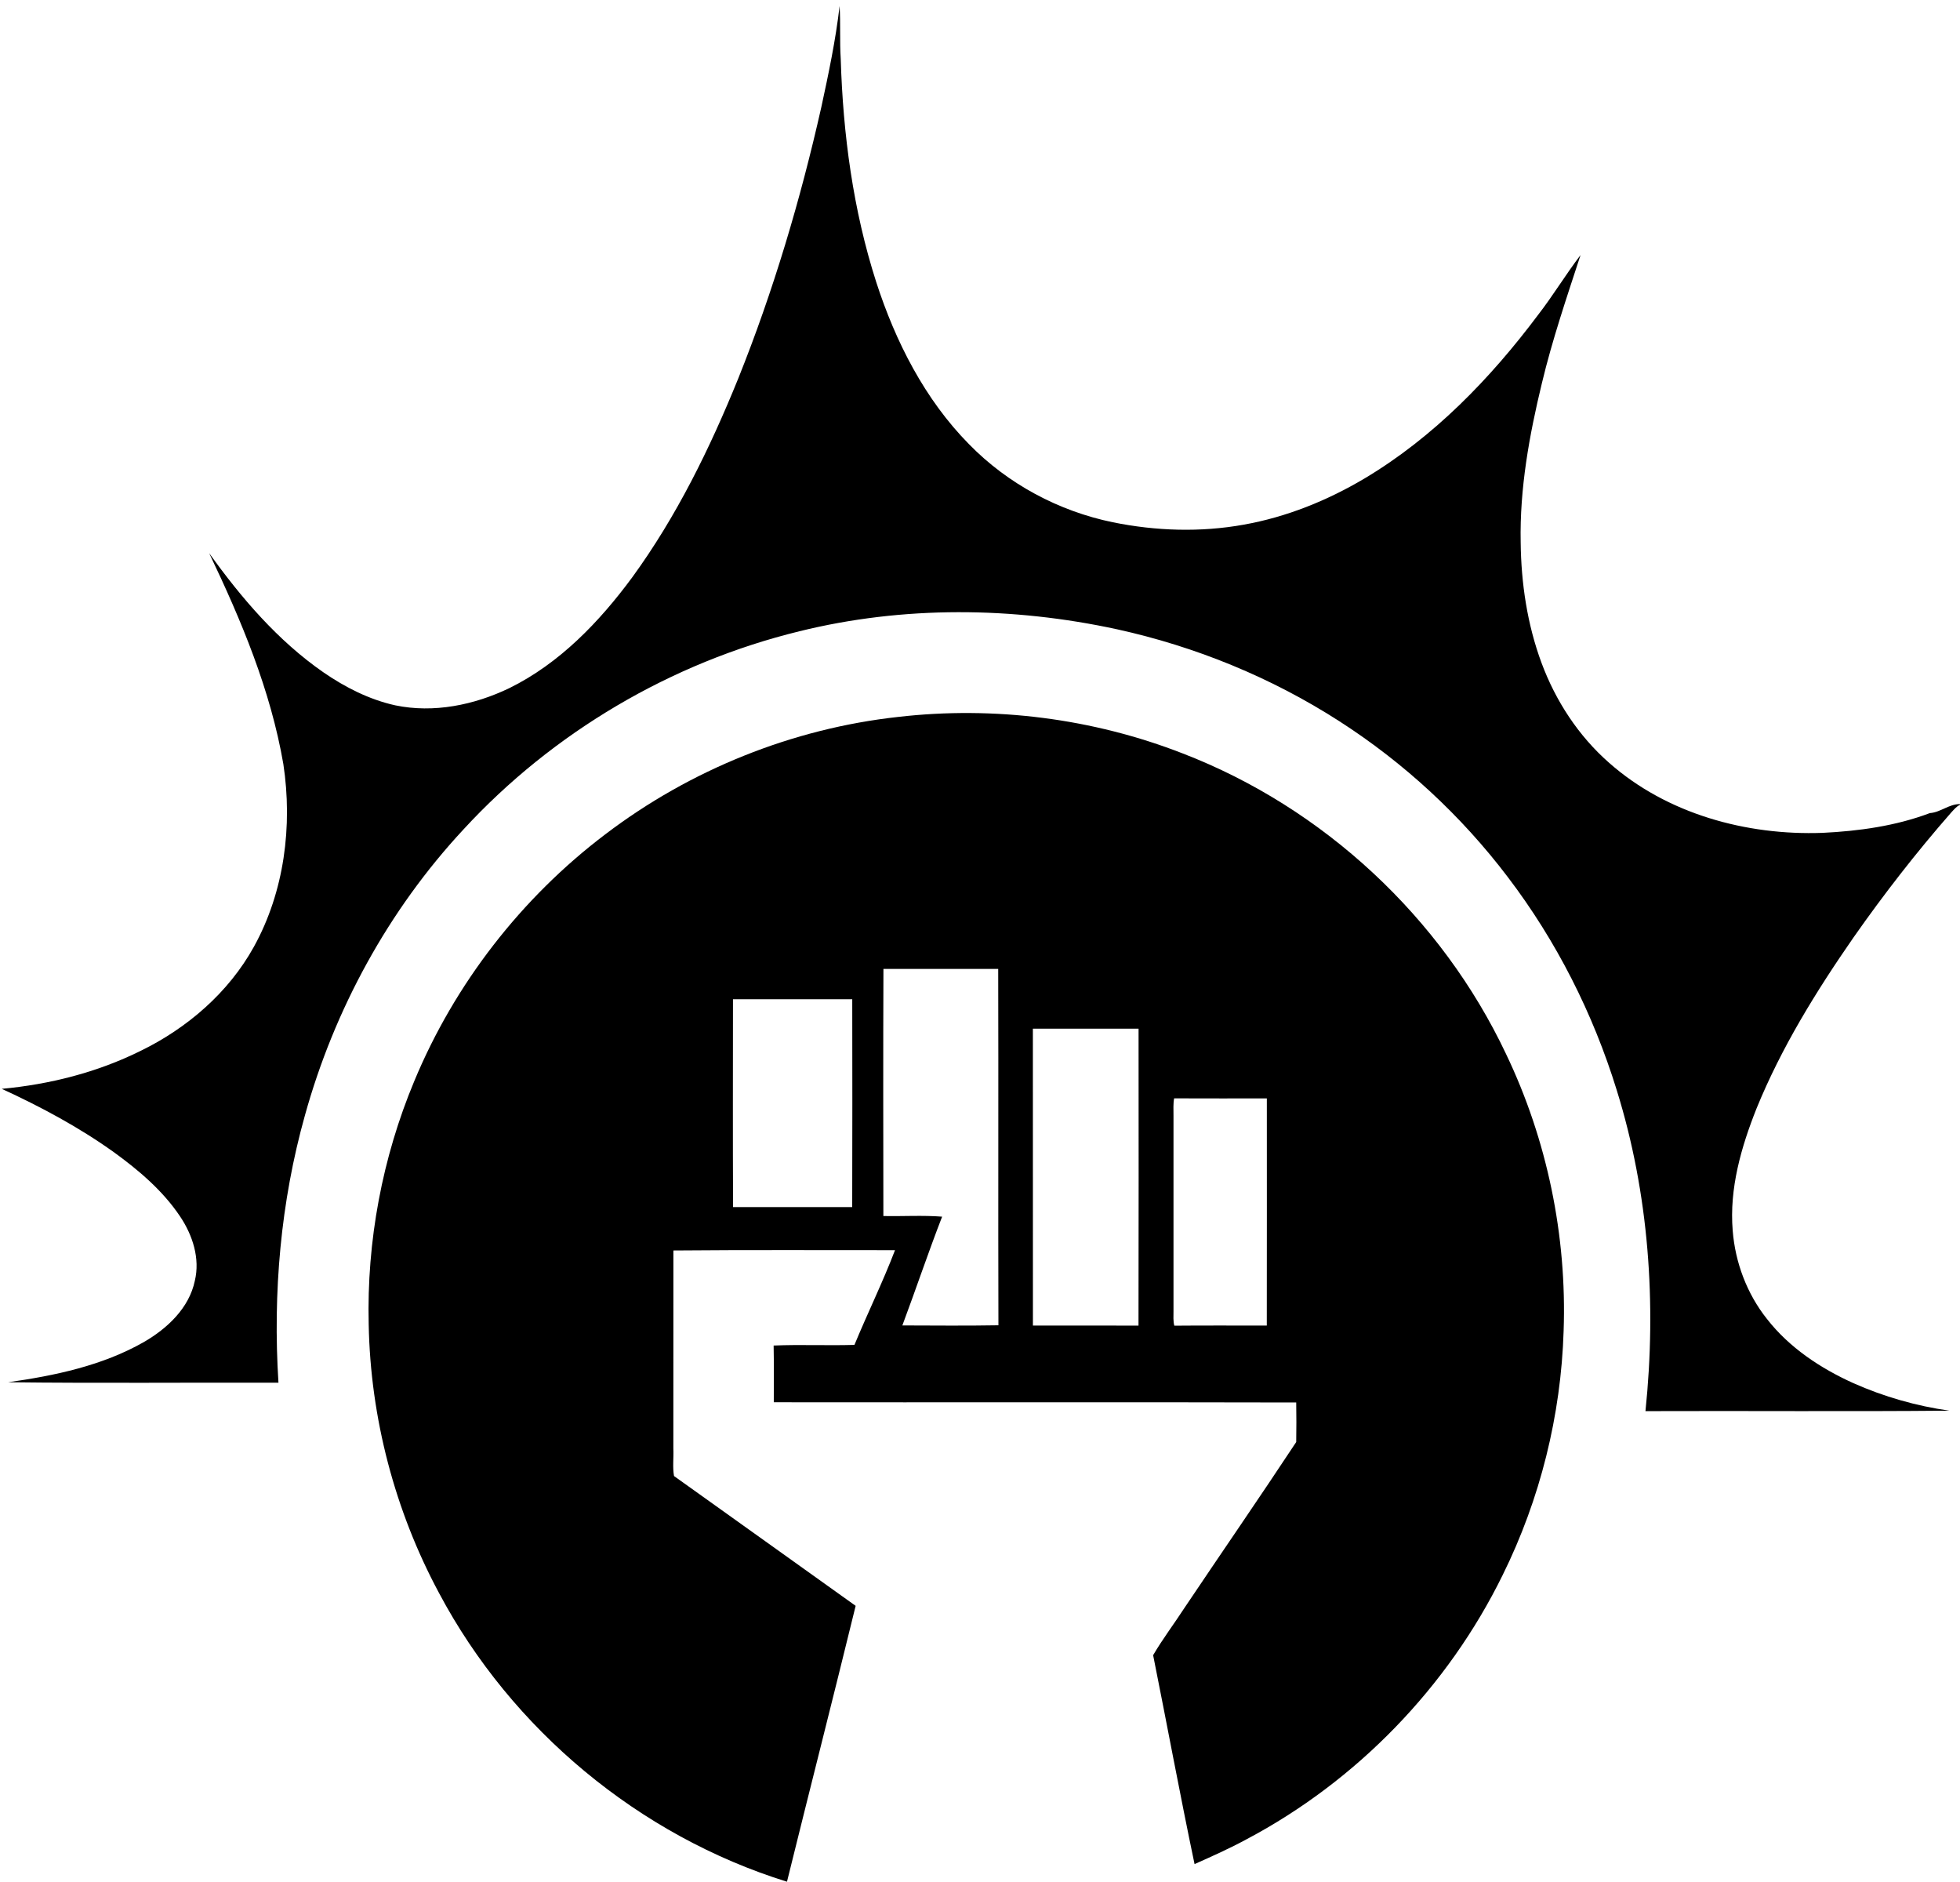 <?xml version="1.0" encoding="UTF-8" ?>
<svg width="900pt" height="864pt" viewBox="0 0 900 864" version="1.1" xmlns="http://www.w3.org/2000/svg">
<path d=" M 385.53 2.77 C 386.03 10.86 385.52 18.98 386.05 27.07 C 387.10 61.68 391.72 96.42 402.34 129.47 C 411.19 156.84 424.62 183.32 444.98 203.95 C 462.76 222.15 486.11 234.66 511.01 239.77 C 530.74 243.78 551.24 244.45 571.09 240.87 C 590.70 237.39 609.44 229.82 626.53 219.68 C 658.25 200.78 684.38 173.80 706.38 144.40 C 713.22 135.57 718.99 125.96 725.76 117.09 C 719.40 136.57 712.77 156.00 708.00 175.96 C 702.21 199.86 697.78 224.33 698.27 249.01 C 698.48 267.78 701.29 286.65 707.83 304.29 C 714.31 321.77 724.81 337.87 738.87 350.19 C 765.44 373.68 801.96 383.63 836.93 382.35 C 853.62 381.54 870.47 379.20 886.16 373.28 C 891.09 372.94 894.96 369.08 900.00 369.15 L 900.00 369.48 C 898.35 370.21 897.22 371.69 896.01 372.96 C 880.01 391.23 865.08 410.43 851.14 430.32 C 833.97 455.06 818.00 480.88 806.59 508.84 C 799.52 526.60 794.02 545.65 795.63 564.96 C 796.78 579.63 802.19 593.99 811.37 605.53 C 821.63 618.69 835.92 628.15 851.00 634.97 C 865.03 641.21 879.95 645.49 895.16 647.62 C 848.63 648.06 802.10 647.65 755.57 647.83 C 760.70 598.49 757.16 547.94 742.37 500.45 C 731.52 465.29 714.66 431.93 692.35 402.64 C 671.02 374.50 644.69 350.17 614.98 331.09 C 583.86 311.06 549.07 296.84 512.94 288.90 C 465.08 278.53 414.76 278.03 367.10 289.80 C 308.25 304.16 253.84 336.22 212.81 380.79 C 178.39 417.80 153.52 463.39 140.02 512.04 C 128.85 551.85 125.25 593.58 127.86 634.78 C 86.48 634.66 45.10 635.07 3.73 634.57 C 25.20 631.54 47.02 626.96 66.05 616.12 C 76.76 609.93 86.83 600.56 89.46 588.01 C 91.94 577.74 88.44 567.02 82.71 558.47 C 74.75 546.58 63.65 537.18 52.14 528.85 C 36.11 517.41 18.68 508.08 0.81 499.87 C 22.80 497.84 44.60 492.33 64.44 482.50 C 85.95 472.05 104.94 455.70 116.59 434.64 C 130.57 409.35 134.41 379.15 130.11 350.79 C 124.27 316.87 110.82 284.85 96.05 253.95 C 110.81 274.53 127.57 294.14 148.51 308.66 C 158.50 315.54 169.55 321.16 181.45 323.80 C 199.16 327.50 217.78 323.66 233.90 315.90 C 256.93 304.56 275.14 285.58 290.22 265.17 C 310.64 237.17 325.98 205.83 338.97 173.81 C 355.16 133.46 367.57 91.65 377.12 49.27 C 380.46 33.87 383.72 18.43 385.53 2.77 Z" />
<path d=" M 412.48 329.12 C 456.53 324.06 501.80 329.79 543.12 345.91 C 607.74 370.83 661.98 421.27 691.56 483.89 C 710.44 523.31 719.52 567.36 717.99 611.02 C 716.79 649.77 707.21 688.26 690.03 723.02 C 664.81 774.46 623.04 817.58 572.41 844.38 C 564.65 848.59 556.58 852.19 548.52 855.78 C 541.83 823.89 535.90 791.82 529.50 759.87 C 533.90 752.35 539.24 745.34 543.99 738.01 C 561.02 712.65 578.38 687.50 595.20 662.02 C 595.32 655.97 595.28 649.91 595.20 643.86 C 515.24 643.66 435.27 643.86 355.31 643.76 C 355.29 635.08 355.42 626.40 355.24 617.72 C 367.59 617.19 379.99 617.80 392.35 617.42 C 398.37 602.85 405.35 588.64 410.98 573.93 C 377.05 573.95 343.11 573.77 309.21 574.07 C 309.17 604.37 309.20 634.68 309.19 664.99 C 309.40 669.18 308.76 673.51 309.50 677.63 C 337.27 697.52 365.13 717.31 392.90 737.22 C 382.57 779.48 371.80 821.63 361.37 863.87 C 293.53 842.78 234.94 794.07 201.61 731.36 C 181.30 693.58 170.11 650.93 169.30 608.04 C 168.36 569.86 175.52 531.50 190.25 496.27 C 208.79 451.65 239.43 412.18 277.93 383.03 C 316.86 353.41 363.85 334.46 412.48 329.12 M 405.66 444.81 C 405.51 482.62 405.58 520.44 405.63 558.26 C 414.61 558.45 423.66 557.85 432.61 558.55 C 426.20 575.07 420.56 591.89 414.35 608.49 C 429.05 608.53 443.76 608.67 458.46 608.42 C 458.31 553.89 458.51 499.35 458.36 444.82 C 440.79 444.81 423.23 444.83 405.66 444.81 M 336.57 458.74 C 336.55 490.54 336.47 522.35 336.61 554.15 C 354.85 554.16 373.08 554.16 391.32 554.15 C 391.42 522.35 391.38 490.55 391.34 458.74 C 373.08 458.74 354.83 458.74 336.57 458.74 M 474.28 472.26 C 474.29 517.69 474.26 563.12 474.30 608.55 C 490.46 608.55 506.62 608.51 522.78 608.57 C 522.89 563.13 522.83 517.69 522.81 472.25 C 506.63 472.28 490.46 472.25 474.28 472.26 M 539.14 504.24 C 538.67 506.80 538.86 509.41 538.85 512.00 C 538.85 542.00 538.86 572.00 538.85 602.00 C 538.85 604.19 538.66 606.44 539.22 608.60 C 553.37 608.47 567.53 608.56 581.69 608.55 C 581.75 573.79 581.71 539.03 581.71 504.27 C 567.52 504.25 553.33 504.32 539.14 504.24 Z" />
</svg>
